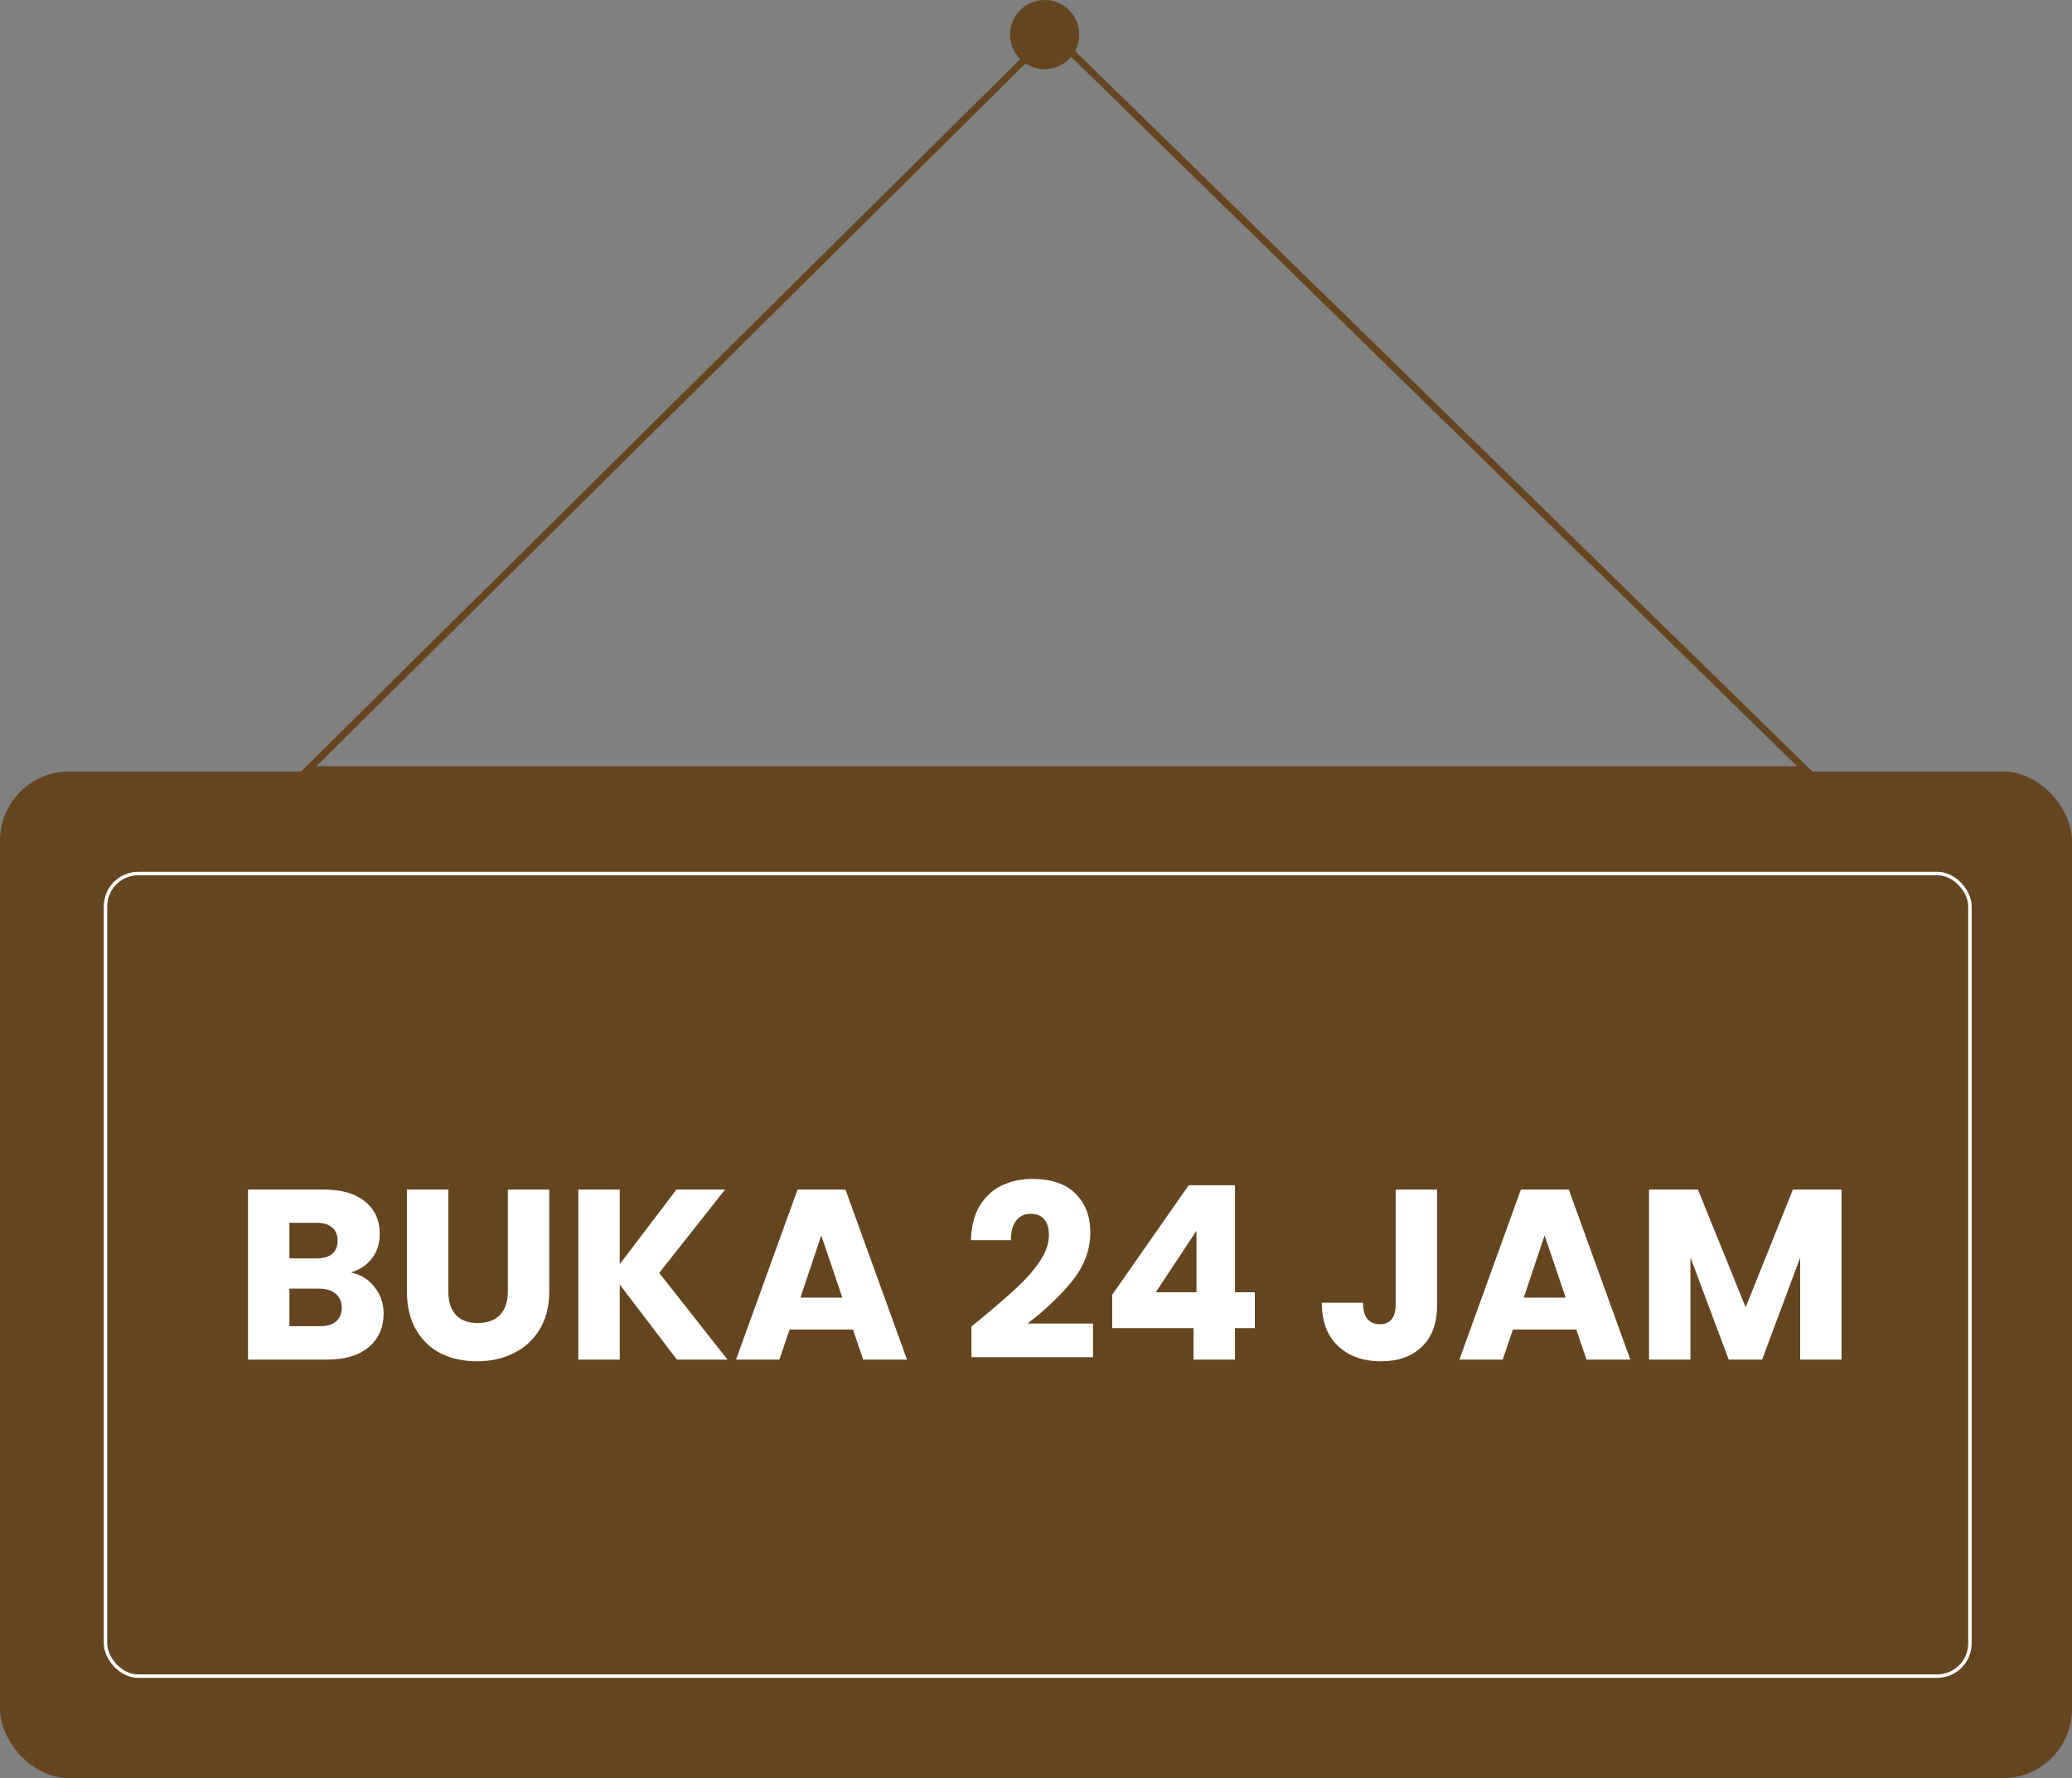<svg width="599" height="514" viewBox="0 0 599 514" fill="none" xmlns="http://www.w3.org/2000/svg">
<rect x="0" y="0" width="599" height="514" fill="#808080" stroke="none"/>
<rect y="223" width="599" height="291" rx="20" fill="#654520"/>
<rect x="30.5" y="252.5" width="539" height="232" rx="9.5" stroke="white"/>
<path d="M304 9.5L522 222.5H89L304 9.5Z" stroke="#654520" stroke-width="2"/>
<circle cx="302" cy="10" r="10" fill="#654520"/>
<path d="M101.446 367.8C104.293 368.407 106.58 369.83 108.306 372.07C110.033 374.263 110.896 376.783 110.896 379.63C110.896 383.737 109.45 387.003 106.556 389.43C103.71 391.81 99.72 393 94.586 393H71.696V343.86H93.816C98.81 343.86 102.706 345.003 105.506 347.29C108.353 349.577 109.776 352.68 109.776 356.6C109.776 359.493 109.006 361.897 107.466 363.81C105.973 365.723 103.966 367.053 101.446 367.8ZM83.666 363.74H91.506C93.466 363.74 94.96 363.32 95.986 362.48C97.06 361.593 97.596 360.31 97.596 358.63C97.596 356.95 97.06 355.667 95.986 354.78C94.96 353.893 93.466 353.45 91.506 353.45H83.666V363.74ZM92.486 383.34C94.493 383.34 96.033 382.897 97.106 382.01C98.226 381.077 98.786 379.747 98.786 378.02C98.786 376.293 98.203 374.94 97.036 373.96C95.916 372.98 94.353 372.49 92.346 372.49H83.666V383.34H92.486ZM129.599 343.86V373.26C129.599 376.2 130.322 378.463 131.769 380.05C133.216 381.637 135.339 382.43 138.139 382.43C140.939 382.43 143.086 381.637 144.579 380.05C146.072 378.463 146.819 376.2 146.819 373.26V343.86H158.789V373.19C158.789 377.577 157.856 381.287 155.989 384.32C154.122 387.353 151.602 389.64 148.429 391.18C145.302 392.72 141.802 393.49 137.929 393.49C134.056 393.49 130.579 392.743 127.499 391.25C124.466 389.71 122.062 387.423 120.289 384.39C118.516 381.31 117.629 377.577 117.629 373.19V343.86H129.599ZM195.684 393L179.164 371.3V393H167.194V343.86H179.164V365.42L195.544 343.86H209.614L190.574 367.94L210.314 393H195.684ZM246.593 384.32H228.253L225.313 393H212.783L230.563 343.86H244.423L262.203 393H249.533L246.593 384.32ZM243.513 375.08L237.423 357.09L231.403 375.08H243.513ZM280.838 383.41C282.425 382.15 283.148 381.567 283.008 381.66C287.582 377.88 291.175 374.777 293.788 372.35C296.448 369.923 298.688 367.38 300.508 364.72C302.328 362.06 303.238 359.47 303.238 356.95C303.238 355.037 302.795 353.543 301.908 352.47C301.022 351.397 299.692 350.86 297.918 350.86C296.145 350.86 294.745 351.537 293.718 352.89C292.738 354.197 292.248 356.063 292.248 358.49H280.698C280.792 354.523 281.632 351.21 283.218 348.55C284.852 345.89 286.975 343.93 289.588 342.67C292.248 341.41 295.188 340.78 298.408 340.78C303.962 340.78 308.138 342.203 310.938 345.05C313.785 347.897 315.208 351.607 315.208 356.18C315.208 361.173 313.505 365.817 310.098 370.11C306.692 374.357 302.352 378.51 297.078 382.57H315.978V392.3H280.838V383.41ZM321.529 383.9V374.24L343.649 342.6H357.019V373.54H362.759V383.9H357.019V393H345.049V383.9H321.529ZM345.889 355.76L334.129 373.54H345.889V355.76ZM415.446 343.86V377.32C415.446 382.5 413.976 386.49 411.036 389.29C408.142 392.09 404.222 393.49 399.276 393.49C394.096 393.49 389.942 392.02 386.816 389.08C383.689 386.14 382.126 381.963 382.126 376.55H394.026C394.026 378.603 394.446 380.167 395.286 381.24C396.126 382.267 397.339 382.78 398.926 382.78C400.372 382.78 401.492 382.313 402.286 381.38C403.079 380.447 403.476 379.093 403.476 377.32V343.86H415.446ZM455.704 384.32H437.364L434.424 393H421.894L439.674 343.86H453.534L471.314 393H458.644L455.704 384.32ZM452.624 375.08L446.534 357.09L440.514 375.08H452.624ZM532.376 343.86V393H520.406V363.53L509.416 393H499.756L488.696 363.46V393H476.726V343.86H490.866L504.656 377.88L518.306 343.86H532.376Z" fill="white"/>
</svg>
